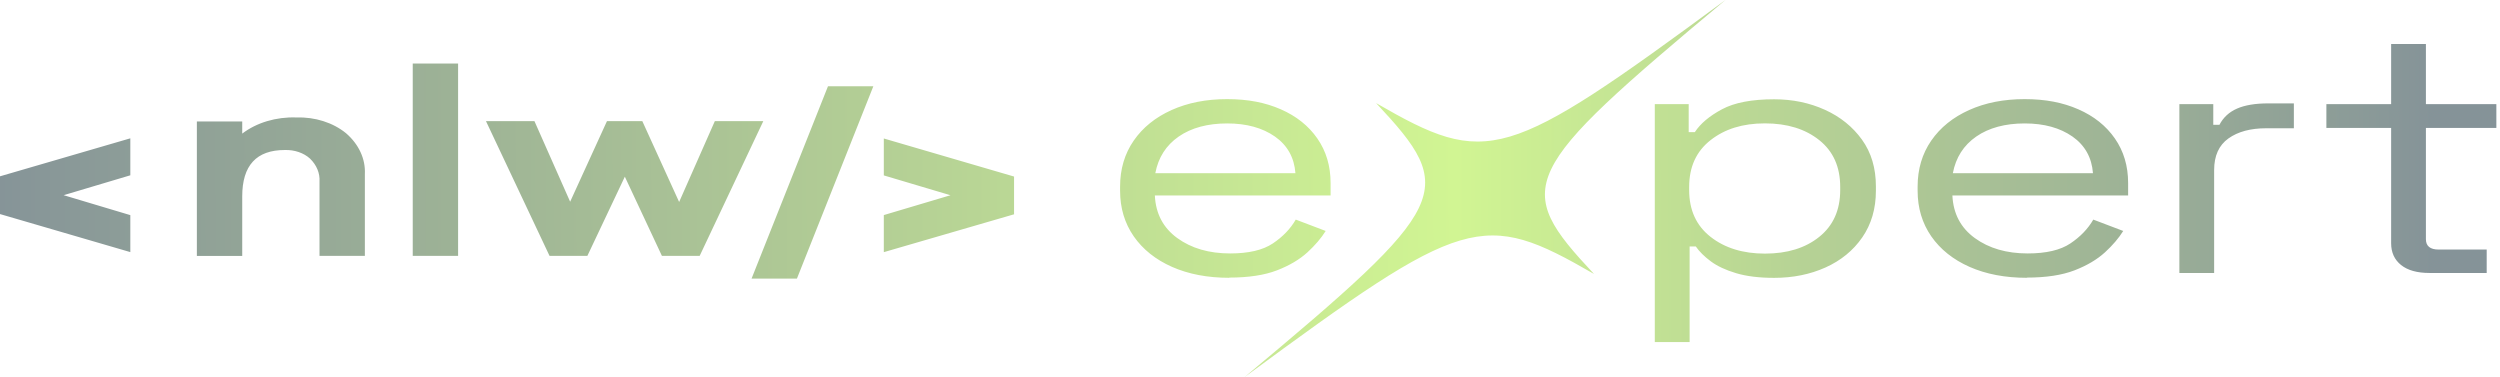 <svg width="431" height="65" viewBox="0 0 431 65" fill="none" xmlns="http://www.w3.org/2000/svg">
<path fill-rule="evenodd" clip-rule="evenodd" d="M274.806 47.23C255.57 36.13 252.567 37.016 214.575 65C250.261 35.208 251.392 32.863 237.236 17.77C256.472 28.87 259.474 27.984 297.467 0C261.78 29.792 260.65 32.137 274.806 47.23ZM418.842 47.06C416.719 47.06 415.086 46.604 413.945 45.691C412.803 44.778 412.232 43.524 412.232 41.94V22.058H401.068V17.949H412.232V7.591H418.226V17.949H430.372V22.058H418.226V41.233C418.226 42.423 418.956 43.023 420.429 43.023H428.706V47.069H418.831L418.842 47.06ZM71.156 10.957V44.115H78.976V10.957H71.156ZM152.369 43.444V37.079L163.865 33.659L152.369 30.24V23.875L174.767 30.419H174.824V36.962H174.767L152.369 43.471V43.453V43.444ZM142.745 14.869L129.571 48.027H137.391L150.565 14.869H142.745ZM22.467 30.213V23.848L0.046 30.383H0V36.918H0.046L22.467 43.462V37.088L10.971 33.65L22.467 30.222V30.213ZM62.903 29.989C63.028 27.402 61.864 24.869 59.638 22.953L59.649 22.962C57.412 21.136 54.295 20.142 51.064 20.249C47.605 20.133 44.249 21.136 41.76 23.033V20.939H33.94V44.124H41.76V33.856C41.76 28.521 44.203 25.862 49.101 25.862C50.767 25.808 52.366 26.355 53.45 27.348C54.592 28.458 55.174 29.873 55.083 31.296V44.115H62.903V29.989ZM114.115 44.115H120.622L131.593 20.885H123.237L117.083 34.823L110.736 20.885H104.64L98.293 34.778L92.139 20.885H83.783L94.742 44.115H101.261L107.722 30.463L114.115 44.115ZM211.939 47.893C208.194 47.893 204.907 47.266 202.064 46.013C199.233 44.76 197.03 43.005 195.454 40.74C193.89 38.475 193.103 35.862 193.103 32.881V32.164C193.103 29.148 193.89 26.507 195.454 24.242C197.018 21.977 199.199 20.223 201.984 18.969C204.77 17.716 207.955 17.089 211.551 17.089C215.147 17.089 218.126 17.671 220.809 18.844C223.492 20.017 225.592 21.691 227.111 23.875C228.629 26.059 229.394 28.619 229.394 31.556V33.695H199.096C199.244 36.828 200.534 39.281 202.966 41.045C205.398 42.808 208.434 43.694 212.076 43.694C215.261 43.694 217.715 43.122 219.439 41.967C221.163 40.812 222.476 39.442 223.389 37.858L228.549 39.818C227.784 41.045 226.734 42.28 225.398 43.507C224.051 44.733 222.316 45.771 220.158 46.604C218.001 47.436 215.261 47.857 211.916 47.857L211.939 47.893ZM199.187 29.855H223.332C223.127 27.16 221.951 25.057 219.805 23.544C217.647 22.04 214.907 21.279 211.562 21.279C208.217 21.279 205.386 22.031 203.206 23.544C201.025 25.057 199.69 27.16 199.176 29.855H199.187ZM285.286 17.949V58.967L285.298 58.976H291.291V42.486H292.353C292.958 43.364 293.814 44.214 294.933 45.047C296.052 45.879 297.501 46.559 299.305 47.096C301.097 47.634 303.289 47.902 305.869 47.902C309.112 47.902 312.068 47.302 314.717 46.112C317.365 44.921 319.489 43.194 321.053 40.929C322.617 38.664 323.404 35.987 323.404 32.89V32.12C323.404 28.987 322.605 26.301 321.007 24.081C319.409 21.861 317.285 20.142 314.625 18.934C311.965 17.725 309.043 17.116 305.858 17.116C302.011 17.116 299.008 17.689 296.862 18.844C294.704 19.999 293.152 21.306 292.193 22.774H291.131V17.949H285.286ZM313.644 40.83C311.246 42.764 308.118 43.722 304.271 43.722C300.481 43.722 297.353 42.755 294.899 40.83C292.444 38.906 291.211 36.22 291.211 32.764V32.227C291.211 28.772 292.444 26.086 294.899 24.162C297.353 22.237 300.424 21.27 304.271 21.27C308.118 21.27 311.235 22.237 313.644 24.162C316.052 26.086 317.251 28.772 317.251 32.227V32.764C317.251 36.22 316.041 38.906 313.644 40.83ZM349.434 47.893C345.689 47.893 342.402 47.266 339.559 46.013C336.728 44.76 334.525 43.005 332.949 40.74C331.385 38.475 330.597 35.862 330.597 32.881V32.164C330.597 29.148 331.385 26.507 332.949 24.242C334.513 21.977 336.694 20.223 339.479 18.969C342.265 17.716 345.45 17.089 349.046 17.089C352.642 17.089 355.621 17.671 358.304 18.844C360.987 20.017 363.087 21.691 364.606 23.875C366.124 26.059 366.889 28.619 366.889 31.556V33.695H336.591C336.739 36.828 338.029 39.281 340.461 41.045C342.892 42.808 345.929 43.694 349.571 43.694C352.756 43.694 355.21 43.122 356.934 41.967C358.658 40.812 359.971 39.442 360.884 37.858L366.044 39.818C365.279 41.045 364.229 42.28 362.893 43.507C361.546 44.733 359.811 45.771 357.653 46.604C355.496 47.436 352.756 47.857 349.411 47.857L349.434 47.893ZM336.682 29.855H360.827C360.621 27.16 359.446 25.057 357.299 23.544C355.142 22.04 352.402 21.279 349.057 21.279C345.712 21.279 342.881 22.031 340.701 23.544C338.52 25.057 337.184 27.16 336.671 29.855H336.682ZM375.724 17.949V47.061H381.717V29.318C381.717 26.856 382.539 25.039 384.183 23.866C385.827 22.694 387.996 22.112 390.679 22.112H395.462V17.824H391.056C388.829 17.824 387.037 18.119 385.667 18.719C384.297 19.319 383.293 20.25 382.63 21.521H381.569V17.949H375.724Z" fill="url(#paint0_linear_116_285)"/>
<defs>
<linearGradient id="paint0_linear_116_285" x1="419.639" y1="30.445" x2="-3.02" y2="31.459" gradientUnits="userSpaceOnUse">
<stop stop-color="#859398"/>
<stop offset="0.399" stop-color="#D1F593"/>
<stop offset="1" stop-color="#859398"/>
</linearGradient>
</defs>
</svg>
